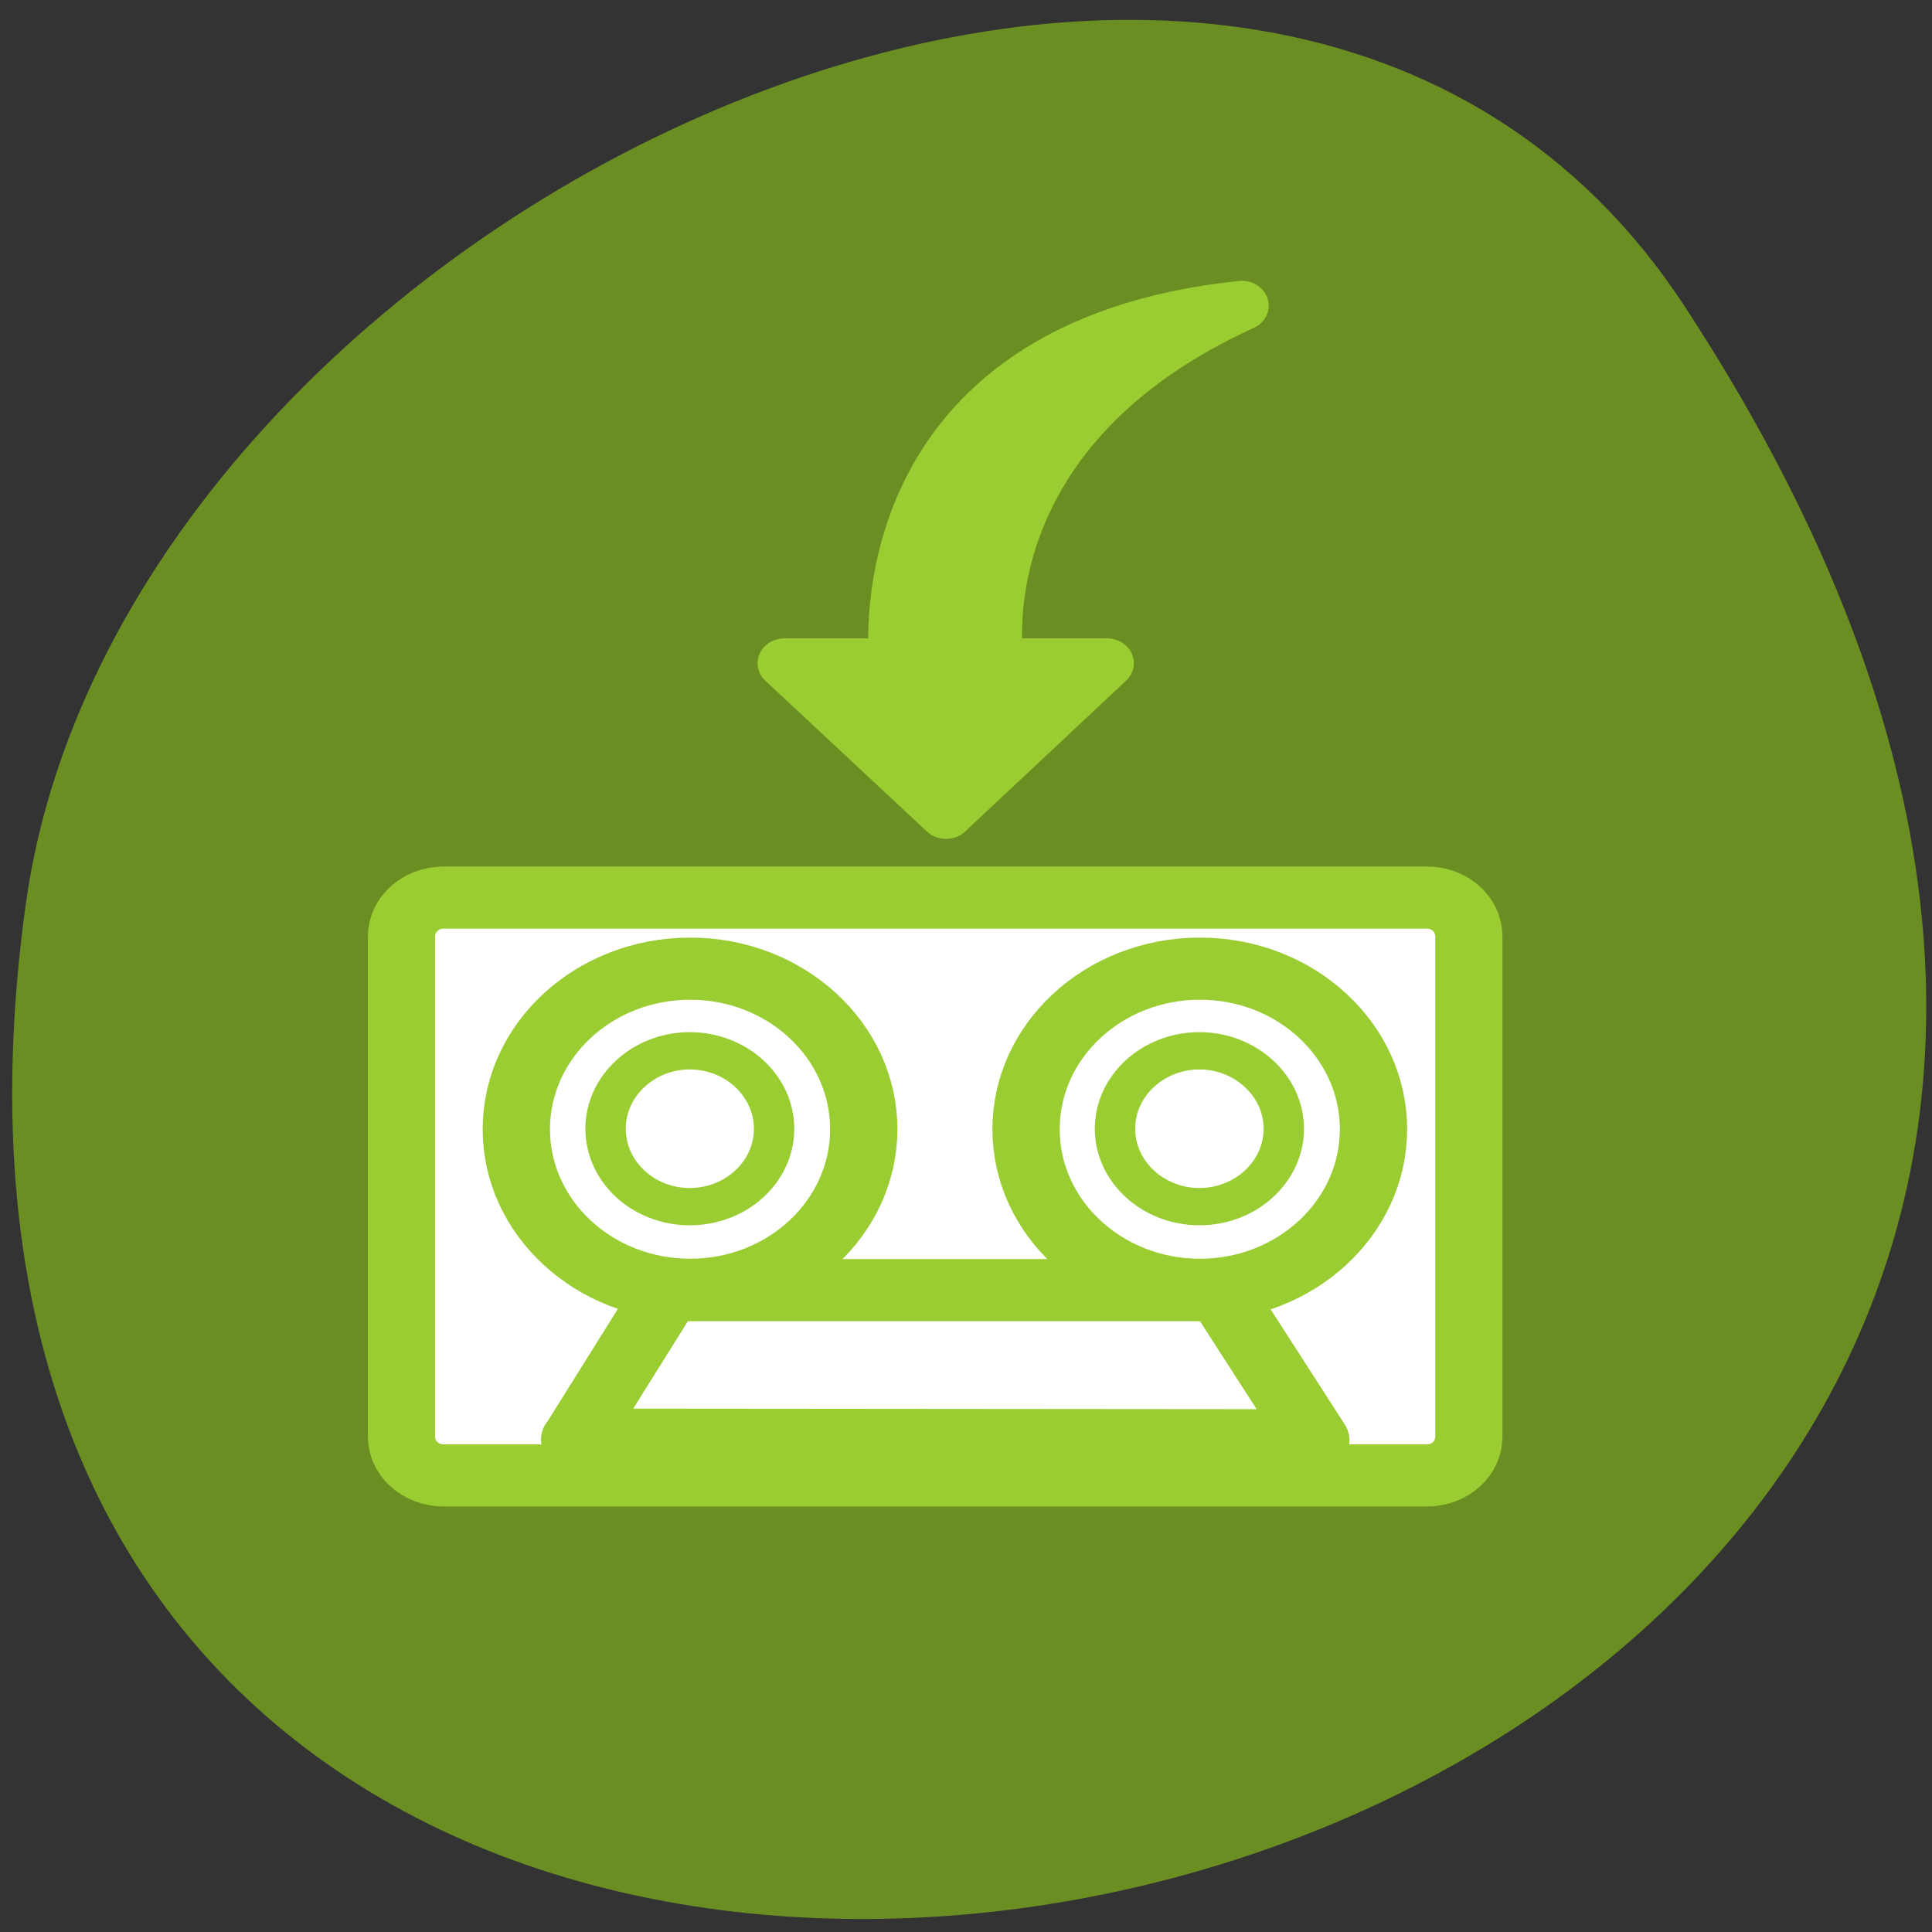 
<svg xmlns="http://www.w3.org/2000/svg" xmlns:xlink="http://www.w3.org/1999/xlink" width="24px" height="24px" viewBox="0 0 24 24" version="1.1">
<rect x="0" y="0" width="24" height="24" fill="#333333" stroke="none"/>
<g id="surface1">
<path style=" stroke:none;fill-rule:nonzero;fill:rgb(41.961%,55.686%,13.725%);fill-opacity:1;" d="M 20.922 3.797 C 34.531 24.566 -2.641 32.605 0.32 11.234 C 1.523 2.523 15.715 -4.148 20.922 3.797 Z M 20.922 3.797 "/>
<path style="fill-rule:evenodd;fill:rgb(100%,100%,100%);fill-opacity:1;stroke-width:3.125;stroke-linecap:round;stroke-linejoin:round;stroke:rgb(60.392%,80.392%,19.608%);stroke-opacity:1;stroke-miterlimit:4;" d="M 6.715 27.92 C 5.633 27.92 4.755 28.789 4.755 29.879 L 4.755 55.036 C 4.755 56.11 5.633 56.98 6.715 56.98 L 52.469 56.98 C 53.551 56.98 54.414 56.11 54.414 55.036 L 54.414 29.879 C 54.414 28.789 53.551 27.92 52.469 27.92 Z M 6.715 27.92 " transform="matrix(0.267,0,0,0.247,3.718,4.254)"/>
<path style="fill-rule:evenodd;fill:rgb(100%,100%,100%);fill-opacity:1;stroke-width:3.203;stroke-linecap:round;stroke-linejoin:round;stroke:rgb(60.392%,80.392%,19.608%);stroke-opacity:1;stroke-miterlimit:4;" d="M 12.273 55.672 L 16.725 47.963 L 42.931 47.963 L 47.534 55.705 L 12.258 55.672 Z M 12.273 55.672 " transform="matrix(0.261,0,0,0.241,3.939,4.467)"/>
<path style="fill-rule:evenodd;fill:rgb(100%,100%,100%);fill-opacity:1;stroke-width:3.203;stroke-linecap:round;stroke-linejoin:round;stroke:rgb(60.392%,80.392%,19.608%);stroke-opacity:1;stroke-miterlimit:4;" d="M 25.061 20.048 C 25.061 24.616 21.358 28.325 16.801 28.325 C 12.228 28.325 8.525 24.616 8.525 20.048 C 8.525 15.481 12.228 11.772 16.801 11.772 C 21.358 11.772 25.061 15.481 25.061 20.048 Z M 25.061 20.048 " transform="matrix(0.261,0,0,0.241,4.189,9.196)"/>
<path style="fill-rule:evenodd;fill:rgb(100%,100%,100%);fill-opacity:1;stroke-width:1.922;stroke-linecap:round;stroke-linejoin:round;stroke:rgb(60.392%,80.392%,19.608%);stroke-opacity:1;stroke-miterlimit:4;" d="M 14.763 51.159 C 14.763 53.378 12.964 55.176 10.745 55.176 C 8.541 55.176 6.742 53.378 6.742 51.159 C 6.742 48.957 8.541 47.143 10.745 47.143 C 12.964 47.143 14.763 48.957 14.763 51.159 Z M 14.763 51.159 " transform="matrix(0.261,0,0,0.241,5.763,1.692)"/>
<path style="fill-rule:evenodd;fill:rgb(100%,100%,100%);fill-opacity:1;stroke-width:3.203;stroke-linecap:round;stroke-linejoin:round;stroke:rgb(60.392%,80.392%,19.608%);stroke-opacity:1;stroke-miterlimit:4;" d="M 25.069 20.048 C 25.069 24.616 21.366 28.325 16.809 28.325 C 12.236 28.325 8.533 24.616 8.533 20.048 C 8.533 15.481 12.236 11.772 16.809 11.772 C 21.366 11.772 25.069 15.481 25.069 20.048 Z M 25.069 20.048 " transform="matrix(0.261,0,0,0.241,10.519,9.196)"/>
<path style="fill-rule:evenodd;fill:rgb(100%,100%,100%);fill-opacity:1;stroke-width:1.922;stroke-linecap:round;stroke-linejoin:round;stroke:rgb(60.392%,80.392%,19.608%);stroke-opacity:1;stroke-miterlimit:4;" d="M 14.77 51.159 C 14.77 53.378 12.956 55.176 10.753 55.176 C 8.549 55.176 6.735 53.378 6.735 51.159 C 6.735 48.957 8.534 47.143 10.753 47.143 C 12.956 47.143 14.77 48.957 14.77 51.159 Z M 14.77 51.159 " transform="matrix(0.261,0,0,0.241,12.093,1.692)"/>
<path style="fill-rule:evenodd;fill:rgb(60.392%,80.392%,19.608%);fill-opacity:1;stroke-width:2.5;stroke-linecap:round;stroke-linejoin:round;stroke:rgb(60.392%,80.392%,19.608%);stroke-opacity:1;stroke-miterlimit:4;" d="M 43.853 -1.851 C 26.52 0.109 27.676 15.152 27.764 16.132 L 22.571 16.132 L 30.089 23.717 L 37.578 16.132 L 32.459 16.132 C 32.313 14.994 31.245 4.359 43.853 -1.851 Z M 43.853 -1.851 " transform="matrix(0.267,0,0,0.247,3.718,4.254)"/>
</g>
</svg>
